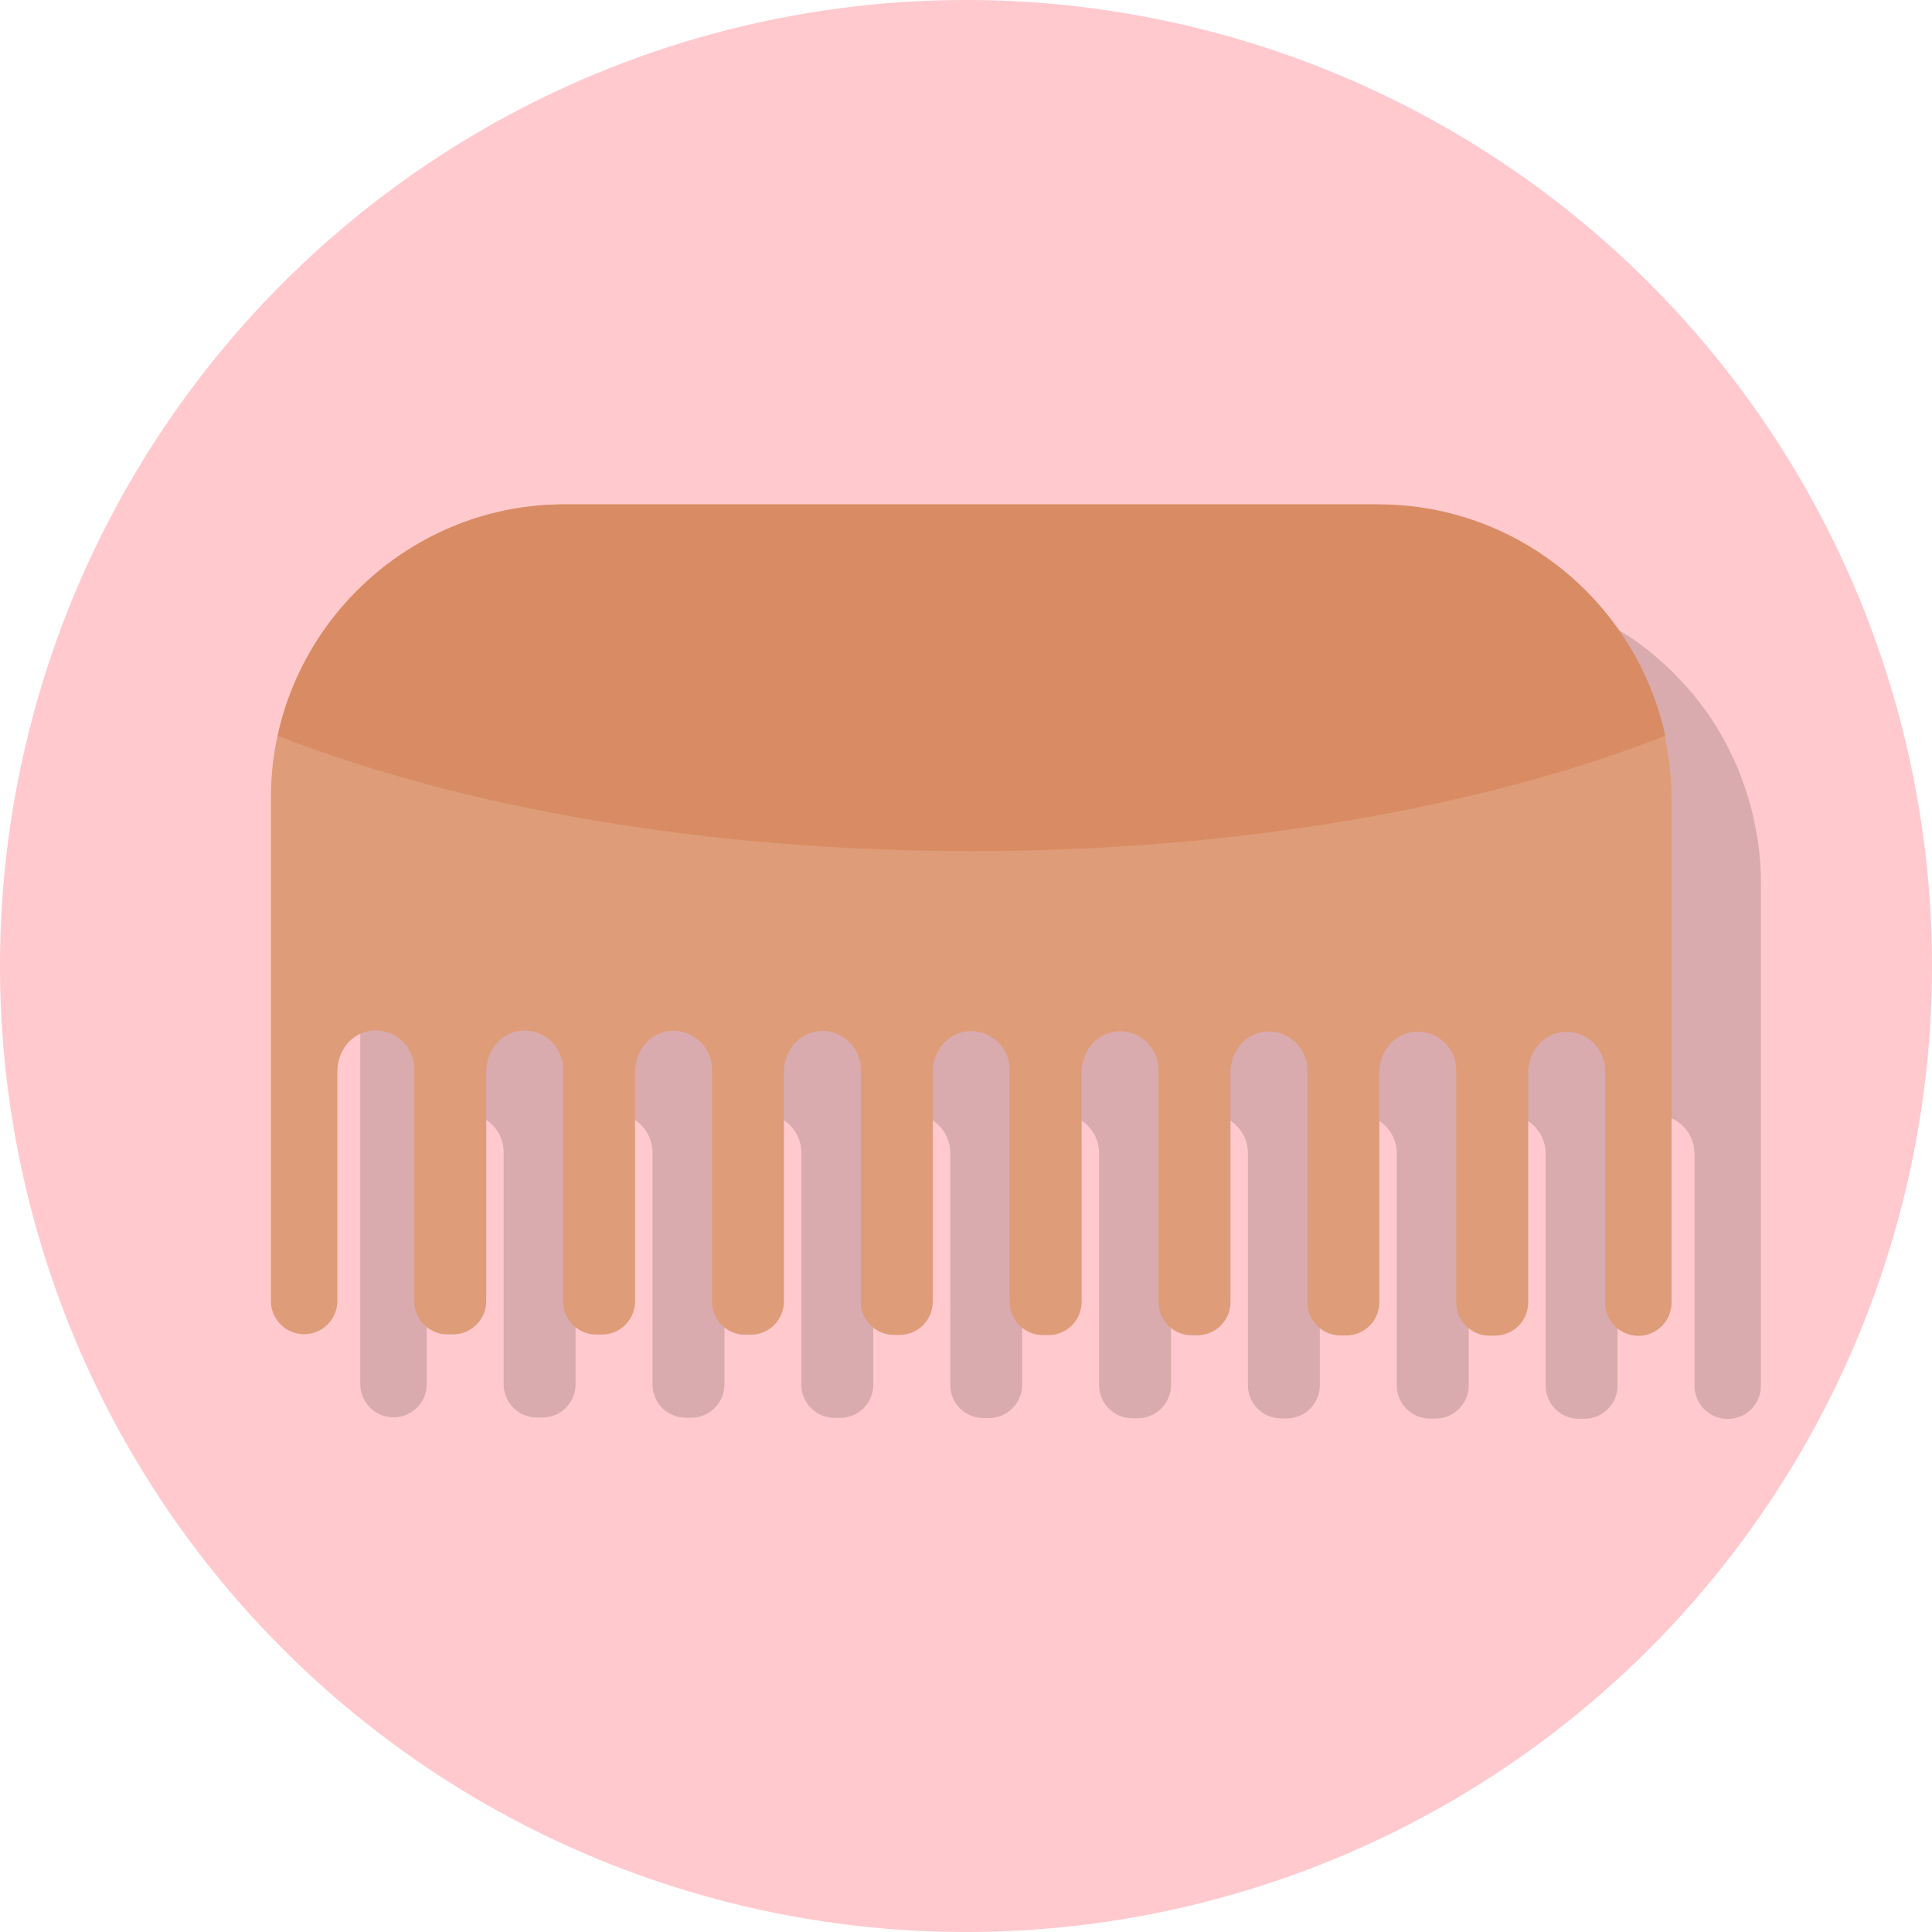 <?xml version="1.0" encoding="UTF-8"?>
<svg xmlns="http://www.w3.org/2000/svg" viewBox="0 0 105.26 105.26">
  <defs>
    <style>
      .cls-1 {
        fill: #ffc9ce;
      }

      .cls-2 {
        fill: #d98c64;
      }

      .cls-3 {
        isolation: isolate;
      }

      .cls-4 {
        mix-blend-mode: multiply;
        opacity: .15;
      }

      .cls-5 {
        fill: #de9c79;
      }
    </style>
  </defs>
  <g class="cls-3">
    <g id="Layer_2" data-name="Layer 2">
      <g id="OBJECTS">
        <g>
          <circle class="cls-1" cx="52.63" cy="52.63" r="52.63" transform="translate(-21.8 52.63) rotate(-45)"/>
          <path class="cls-4" d="m95.55,44.62s0,0,0-.01c-.17-.77-.4-1.52-.68-2.25-.05-.13-.09-.26-.14-.38-.11-.28-.24-.55-.37-.82-.08-.17-.16-.33-.24-.5-.13-.25-.27-.49-.41-.74-.1-.17-.2-.34-.31-.51-.15-.23-.3-.45-.46-.68-.12-.17-.25-.34-.38-.5-.16-.21-.32-.42-.5-.62-.14-.17-.3-.33-.45-.49-.17-.18-.34-.37-.52-.55-.18-.18-.37-.34-.56-.51-.17-.15-.33-.3-.5-.44-.35-.29-.72-.57-1.1-.83-.16-.11-.32-.2-.48-.3-.25-.16-.5-.32-.75-.46-.18-.1-.36-.19-.54-.28-.25-.13-.51-.26-.77-.37-.19-.08-.38-.16-.57-.24-.27-.11-.54-.21-.81-.3-.19-.07-.39-.13-.58-.19-.29-.08-.58-.16-.87-.23-.19-.04-.38-.09-.57-.13-.33-.06-.66-.11-.99-.15-.17-.02-.33-.05-.5-.07-.5-.05-1.01-.08-1.53-.08h-44.38c-.52,0-1.03.03-1.53.08-.17.02-.33.05-.5.07-.33.04-.67.09-.99.15-.19.04-.38.08-.57.13-.29.07-.59.14-.87.23-.2.06-.39.12-.58.19-.27.09-.54.19-.81.3-.19.08-.38.15-.57.24-.26.12-.51.24-.77.37-.18.09-.37.18-.54.28-.26.14-.51.3-.75.46-.16.1-.33.2-.48.3-.38.26-.75.53-1.1.83-.17.14-.33.3-.5.44-.19.17-.38.33-.56.51-.18.18-.35.36-.52.55-.15.16-.3.32-.45.49-.17.2-.34.41-.5.62-.13.17-.25.33-.38.5-.16.22-.31.45-.46.68-.11.17-.21.34-.31.51-.14.24-.28.49-.42.74-.08.16-.16.33-.24.5-.13.27-.26.54-.37.82-.05.12-.09.25-.14.38-.67,1.76-1.05,3.65-1.05,5.63v27.42c0,1,.81,1.81,1.81,1.81h0c1,0,1.81-.81,1.81-1.81v-12.52c0-1.05.71-2.02,1.74-2.19,1.31-.22,2.45.8,2.45,2.07v12.65c0,1,.81,1.81,1.81,1.81h.3c1,0,1.81-.81,1.81-1.81v-12.52c0-1.05.71-2.02,1.74-2.19,1.31-.22,2.45.8,2.45,2.07v12.65c0,1,.81,1.81,1.81,1.81h.3c1,0,1.81-.81,1.81-1.81v-12.52c0-1.05.71-2.02,1.74-2.19,1.31-.22,2.45.8,2.45,2.07v12.65c0,1,.81,1.81,1.81,1.81h.3c1,0,1.81-.81,1.81-1.81v-12.52c0-1.05.71-2.02,1.74-2.19,1.31-.22,2.45.8,2.45,2.07v12.65c0,1,.81,1.81,1.81,1.81h.3c1,0,1.81-.81,1.81-1.81v-12.52c0-1.05.71-2.02,1.74-2.19,1.31-.22,2.45.8,2.45,2.07v12.65c0,1,.81,1.81,1.81,1.81h.3c1,0,1.81-.81,1.81-1.81v-12.52c0-1.05.71-2.02,1.74-2.19,1.31-.22,2.45.8,2.45,2.07v12.65c0,1,.81,1.81,1.81,1.81h.3c1,0,1.81-.81,1.81-1.81v-12.52c0-1.05.71-2.02,1.74-2.19,1.31-.22,2.45.8,2.45,2.07v12.65c0,1,.81,1.81,1.81,1.81h.3c1,0,1.81-.81,1.81-1.81v-12.52c0-1.05.71-2.02,1.74-2.19,1.31-.22,2.45.8,2.45,2.07v12.65c0,1,.81,1.81,1.81,1.81h.3c1,0,1.81-.81,1.81-1.81v-12.52c0-1.05.71-2.02,1.74-2.19,1.31-.22,2.45.8,2.45,2.07v12.65c0,1,.81,1.81,1.81,1.81s1.81-.81,1.81-1.81v-27.42c0-1.15-.13-2.28-.37-3.36h0Z"/>
          <g>
            <path class="cls-5" d="m75.12,27.48H30.74c-8.79,0-15.98,7.19-15.98,15.98v27.42c0,1,.81,1.81,1.81,1.81h0c1,0,1.81-.81,1.81-1.81v-12.52c0-1.05.71-2.02,1.74-2.19,1.31-.22,2.45.8,2.45,2.07v12.65c0,1,.81,1.81,1.81,1.81h.3c1,0,1.81-.81,1.81-1.81v-12.52c0-1.05.71-2.02,1.74-2.19,1.31-.22,2.45.8,2.45,2.07v12.65c0,1,.81,1.81,1.81,1.81h.3c1,0,1.81-.81,1.81-1.81v-12.52c0-1.05.71-2.02,1.74-2.19,1.31-.22,2.45.8,2.45,2.07v12.65c0,1,.81,1.81,1.81,1.81h.3c1,0,1.81-.81,1.81-1.81v-12.52c0-1.05.71-2.02,1.74-2.19,1.31-.22,2.45.8,2.45,2.07v12.65c0,1,.81,1.81,1.81,1.81h.3c1,0,1.81-.81,1.81-1.81v-12.52c0-1.05.71-2.02,1.74-2.19,1.31-.22,2.45.8,2.45,2.07v12.65c0,1,.81,1.81,1.81,1.81h.3c1,0,1.81-.81,1.81-1.81v-12.52c0-1.05.71-2.02,1.74-2.19,1.31-.22,2.45.8,2.45,2.07v12.65c0,1,.81,1.81,1.81,1.81h.3c1,0,1.81-.81,1.81-1.81v-12.52c0-1.05.71-2.02,1.74-2.19,1.31-.22,2.45.8,2.45,2.07v12.65c0,1,.81,1.81,1.81,1.81h.3c1,0,1.81-.81,1.81-1.81v-12.52c0-1.05.71-2.02,1.74-2.19,1.31-.22,2.45.8,2.45,2.07v12.65c0,1,.81,1.81,1.81,1.81h.3c1,0,1.81-.81,1.81-1.81v-12.52c0-1.05.71-2.02,1.74-2.19,1.31-.22,2.45.8,2.45,2.07v12.65c0,1,.81,1.81,1.81,1.81h0c1,0,1.81-.81,1.81-1.81v-27.42c0-8.79-7.19-15.98-15.98-15.98Z"/>
            <path class="cls-2" d="m52.93,46.37c14.54,0,27.79-2.38,37.8-6.28-1.56-7.19-7.98-12.61-15.61-12.61H30.74c-7.63,0-14.06,5.43-15.61,12.61,10.01,3.9,23.26,6.28,37.8,6.28Z"/>
          </g>
        </g>
      </g>
    </g>
  </g>
</svg>